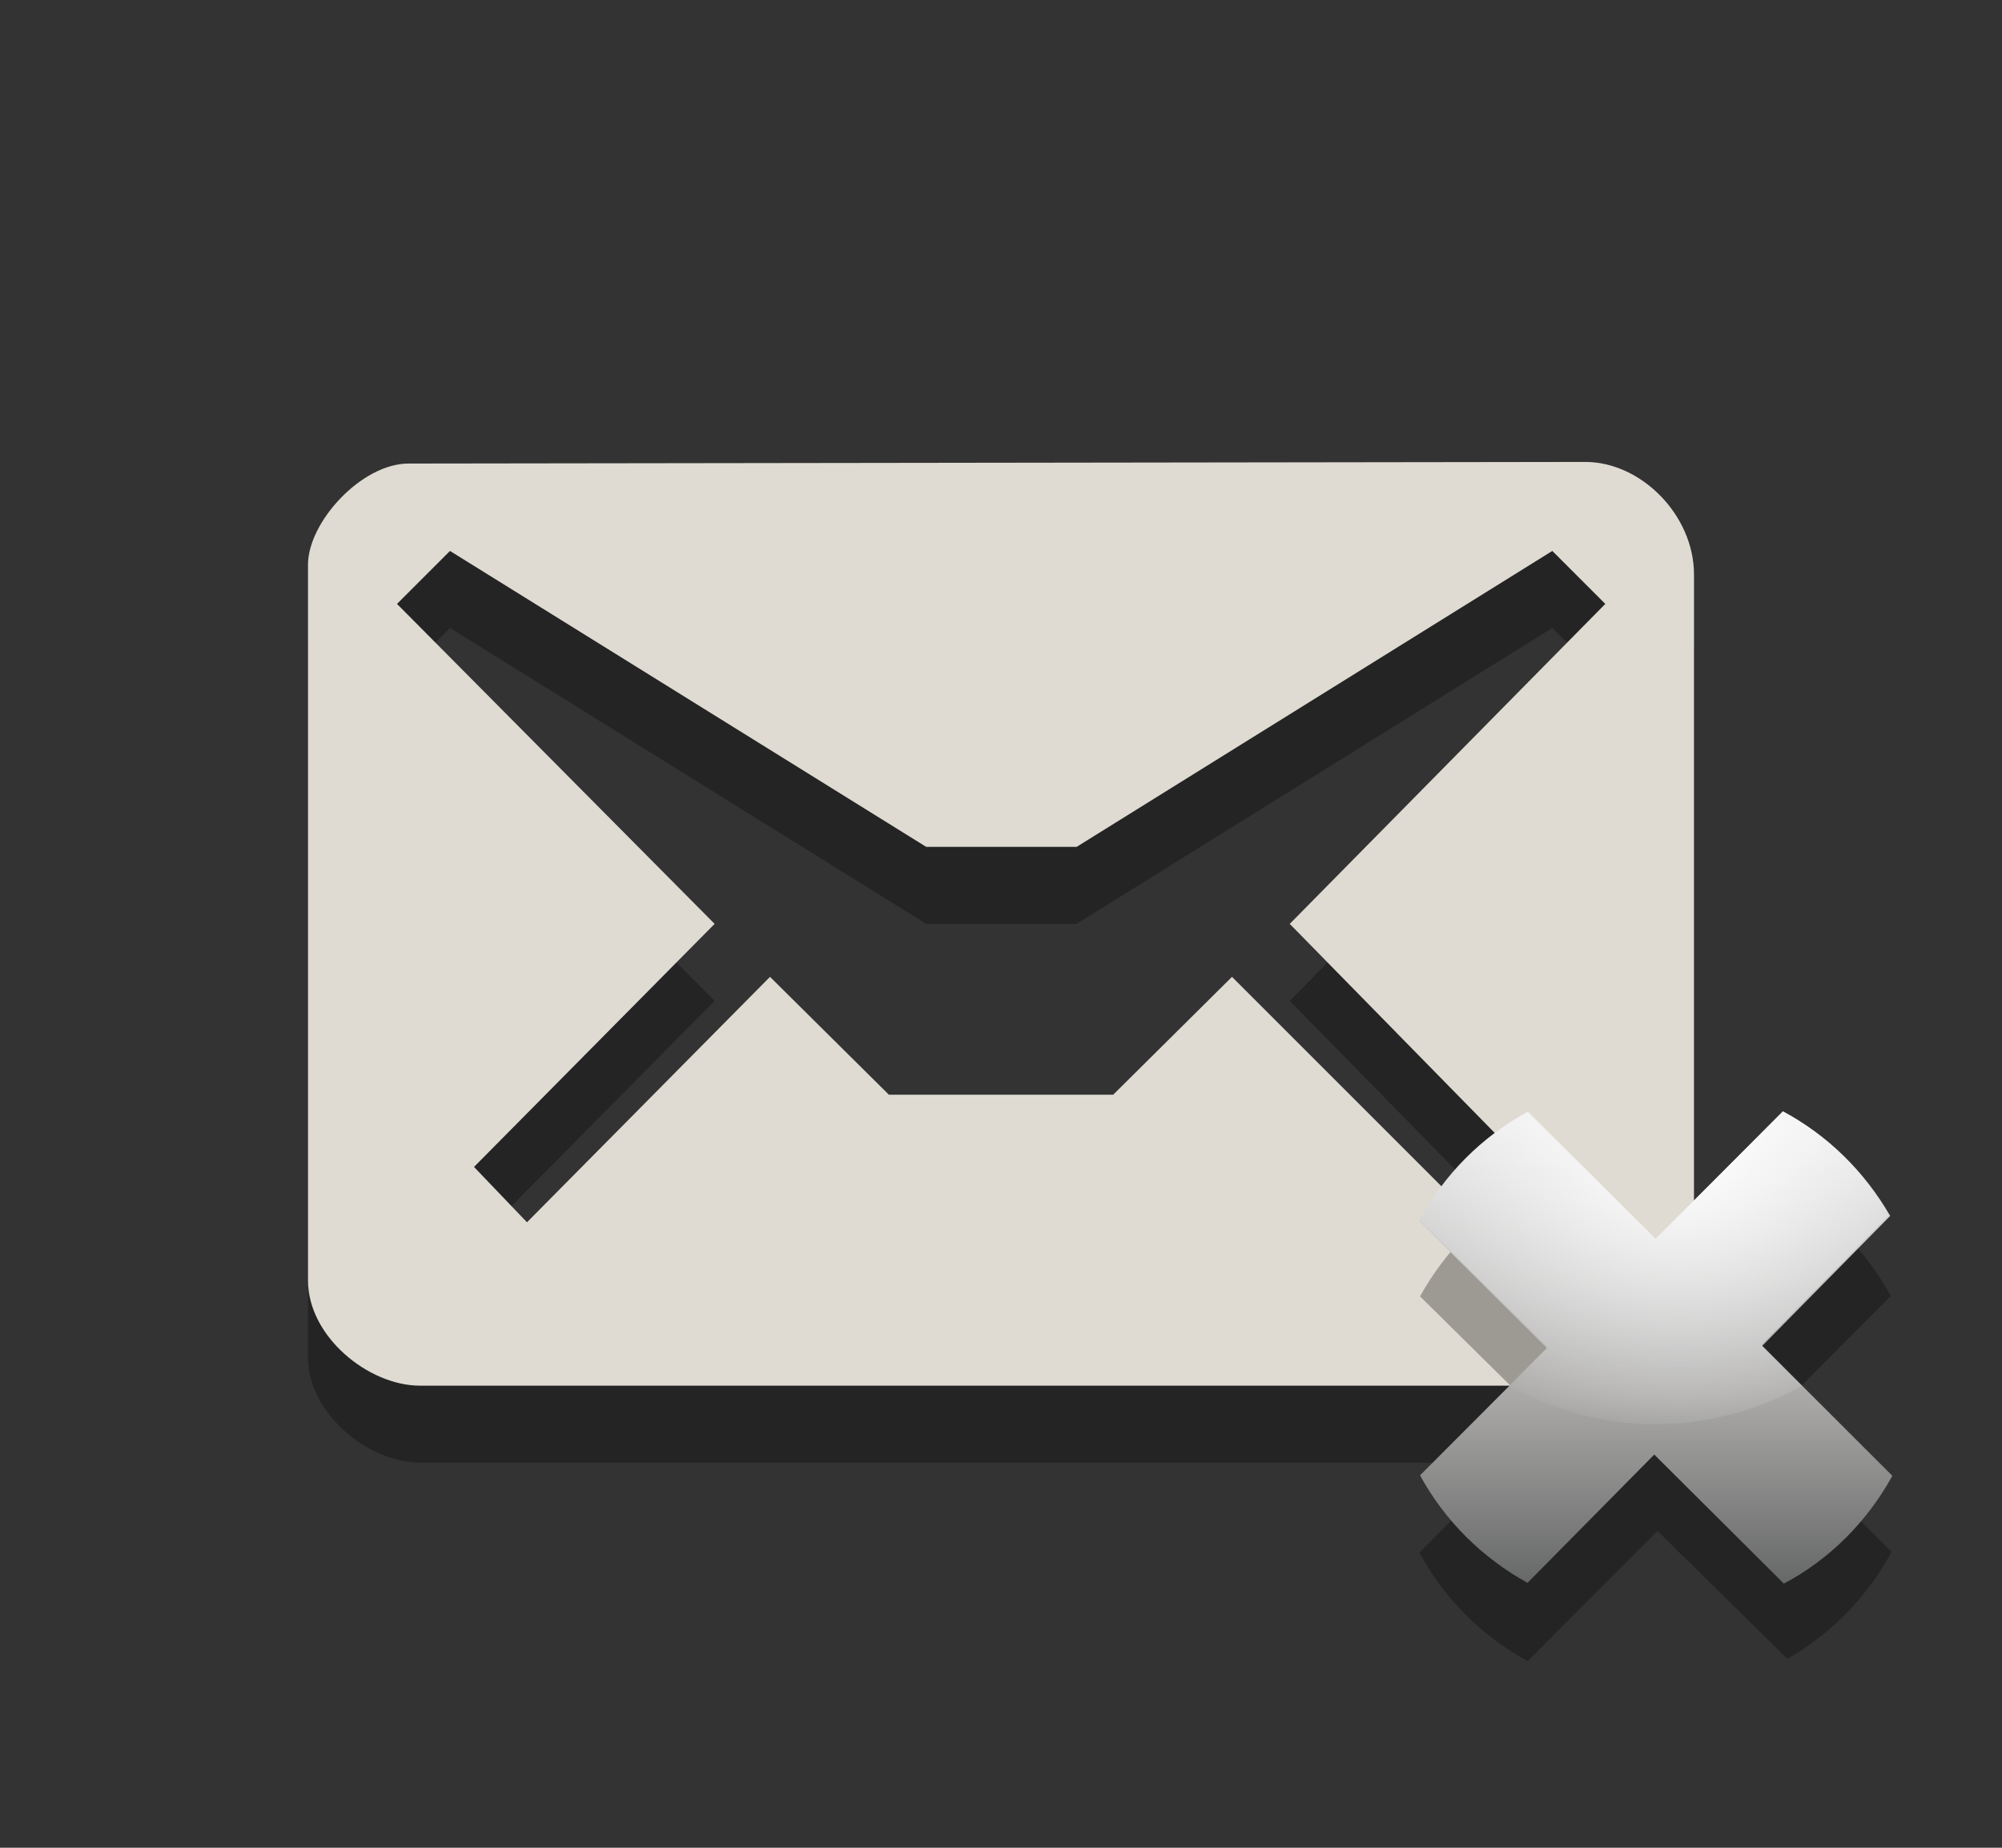 <?xml version="1.0" encoding="utf-8"?>
<!-- Generator: Adobe Illustrator 15.0.0, SVG Export Plug-In . SVG Version: 6.00 Build 0)  -->
<!DOCTYPE svg PUBLIC "-//W3C//DTD SVG 1.1//EN" "http://www.w3.org/Graphics/SVG/1.1/DTD/svg11.dtd">
<svg version="1.1" id="Layer_1" xmlns="http://www.w3.org/2000/svg" xmlns:xlink="http://www.w3.org/1999/xlink" x="0px" y="0px"
	 width="26px" height="24px" viewBox="0 0 26 24" enable-background="new 0 0 26 24" xml:space="preserve">
<rect x="0" y="0" width="26" height="24" fill="#333333" stroke="none"/>
<path id="path3_11_" opacity="0.3" fill="#020202" enable-background="new    " d="M20.59,7L5.305,7.021
	C4.695,7.021,4,7.782,4,8.334v9.298c0,0.731,0.789,1.366,1.453,1.366h15.049c0.797,0,1.498-0.68,1.498-1.376V8.463
	C22,7.689,21.311,7,20.59,7z M16.75,13l3.094,3.156l-0.688,0.688L16,13.688l-1.543,1.531h-2.913L10,13.688l-3.156,3.188
	l-0.688-0.719L9.281,13L5.156,8.844l0.688-0.688l0,0L12.029,12h1.953l6.178-3.844l0.688,0.688L16.75,13z"/>
<path id="path5_17_" fill="#DFDBD2" d="M20.59,6L5.305,6.021C4.695,6.021,4,6.782,4,7.334v9.298c0,0.731,0.789,1.366,1.453,1.366
	h15.049c0.797,0,1.498-0.68,1.498-1.376V7.463C22,6.689,21.311,6,20.59,6z M16.75,12l3.094,3.156l-0.688,0.688L16,12.688
	l-1.543,1.531h-2.913L10,12.688l-3.156,3.188l-0.688-0.719L9.281,12L5.156,7.844l0.688-0.688l0,0L12.029,11h1.953l6.178-3.844
	l0.688,0.688L16.75,12z"/>
<path id="path2997_2_" opacity="0.3" fill="#020202" enable-background="new    " d="M24.566,20.156l-1.666-1.66l1.656-1.662
	c-0.326-0.596-0.815-1.082-1.414-1.402L21.49,17.09l-1.652-1.648c-0.591,0.322-1.072,0.811-1.396,1.396l1.666,1.646l-1.674,1.682
	c0.322,0.598,0.812,1.086,1.406,1.41l1.686-1.691l1.688,1.662C23.786,21.215,24.254,20.738,24.566,20.156z"/>
<linearGradient id="path2999_1_" gradientUnits="userSpaceOnUse" x1="-2498.567" y1="2507.505" x2="-2492.433" y2="2507.505" gradientTransform="matrix(0 -1 1 0 -2486.001 -2477.999)">
	<stop  offset="0" style="stop-color:#676868"/>
	<stop  offset="0.396" style="stop-color:#AAA9A8"/>
	<stop  offset="1" style="stop-color:#EAEAEA"/>
</linearGradient>
<path id="path2999_2_" fill="url(#path2999_1_)" d="M23.154,14.434L21.495,16.1l-1.662-1.656c-0.597,0.328-1.082,0.816-1.401,1.416
	l1.657,1.652l-1.647,1.651c0.322,0.591,0.81,1.073,1.396,1.396l1.646-1.666l1.683,1.676c0.599-0.316,1.086-0.812,1.409-1.4
	l-1.69-1.688l1.662-1.688C24.214,15.215,23.736,14.747,23.154,14.434z"/>
<radialGradient id="path3783_1_" cx="3163.421" cy="-3185.666" r="4.617" gradientTransform="matrix(0.867 0 0 -0.867 -2720.871 -2747.149)" gradientUnits="userSpaceOnUse">
	<stop  offset="0" style="stop-color:#FFFFFF"/>
	<stop  offset="1" style="stop-color:#FFFFFF;stop-opacity:0"/>
</radialGradient>
<path id="path3783_2_" fill="url(#path3783_1_)" d="M19.844,14.438c-0.596,0.328-1.086,0.812-1.406,1.406l1.656,1.656l-0.5,0.5
	c0.566,0.309,1.217,0.5,1.906,0.5s1.34-0.191,1.906-0.5l-0.531-0.531l1.656-1.688c-0.326-0.573-0.793-1.031-1.375-1.344L21.5,16.091
	L19.844,14.438z"/>
</svg>
